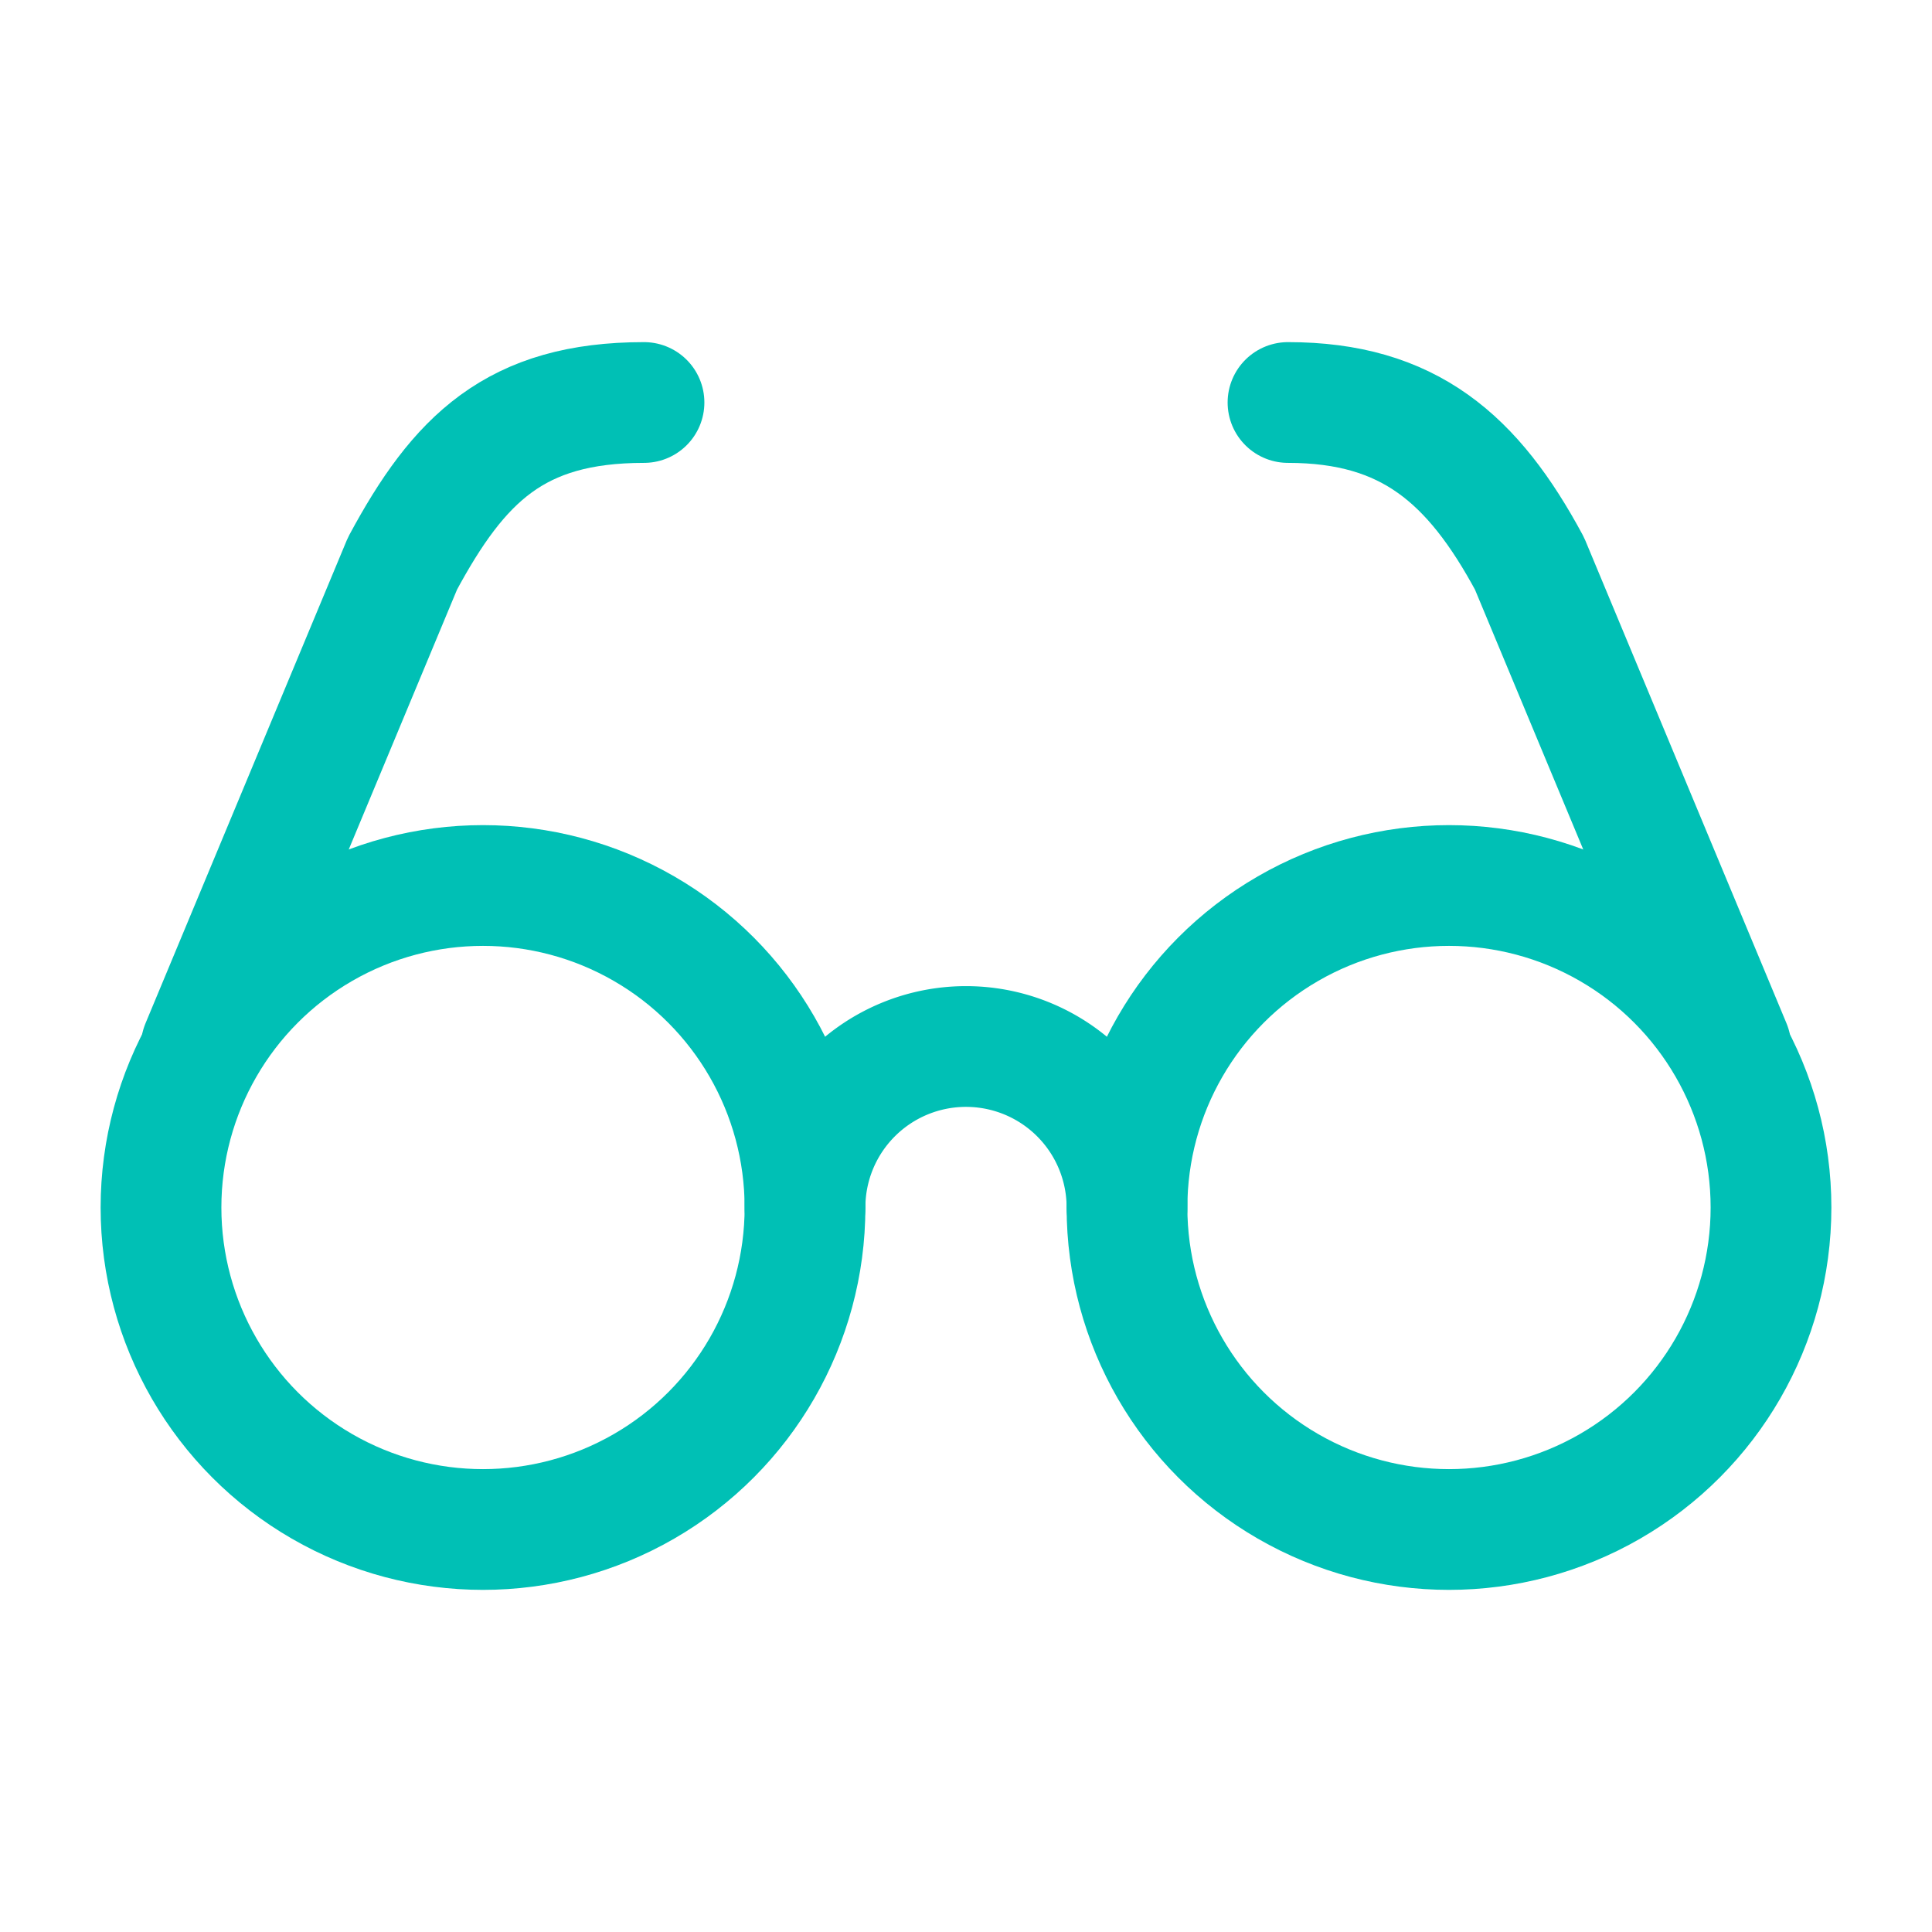 <svg xmlns="http://www.w3.org/2000/svg" width="64" height="64" viewBox="0 0 24 24" fill="none" stroke="#00c0b5" stroke-width="1.5" stroke-linecap="round" stroke-linejoin="round"><circle cx="6" cy="15" r="4"></circle><circle cx="18" cy="15" r="4"></circle><path d="M14 15a2 2 0 0 0-2-2 2 2 0 0 0-2 2"></path><path d="M2.5 13 5 7c.7-1.3 1.4-2 3-2"></path><path d="M21.5 13 19 7c-.7-1.3-1.5-2-3-2"></path></svg>